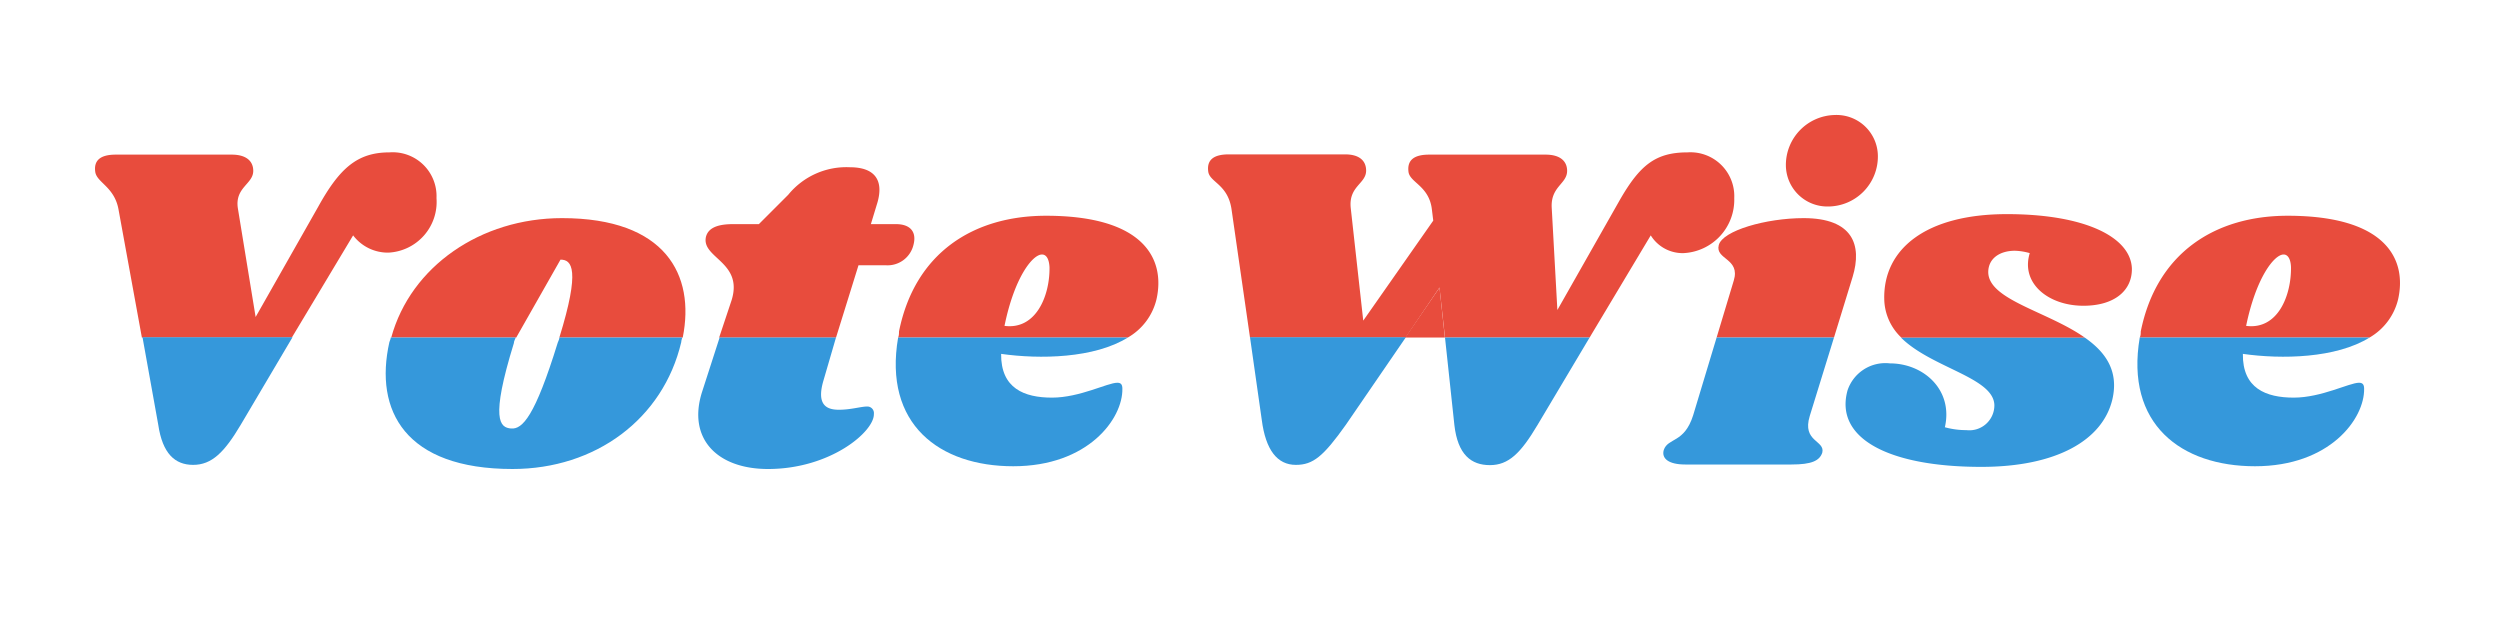 <svg id="Слой_1" data-name="Слой 1" xmlns="http://www.w3.org/2000/svg" viewBox="0 0 200 50"><defs><style>.cls-1{fill:#e84c3d;}.cls-2{fill:#3598db;}</style></defs><polygon class="cls-1" points="112.42 27 115.59 27 115.16 23.01 112.42 27"/><path class="cls-1" d="M28.25,18.83a3.48,3.48,0,0,0,2.83,1.38,4.06,4.06,0,0,0,3.84-4.36,3.51,3.51,0,0,0-3.76-3.66c-2.58,0-4,1.27-5.71,4.36l-5,8.81-1.42-8.69c-.26-1.68,1.23-1.94,1.23-3,0-.78-.56-1.3-1.72-1.3H9.26c-1.31,0-1.76.52-1.64,1.38s1.53,1.19,1.86,3L11.35,27h12Z"/><path class="cls-2" d="M15.45,37.19c1.49,0,2.5-1,3.81-3.21l4.14-7h-12l1.26,7C13,36.29,14,37.19,15.45,37.19Z"/><path class="cls-1" d="M44.84,20.77c.91,0,1.6.76-.09,6.23h9.87c1-5-1.36-9.55-9.66-9.55-6.5,0-12.1,3.86-13.66,9.55h10"/><path class="cls-2" d="M41,37.52c6.64,0,12.05-4,13.5-10.15,0-.12.05-.25.08-.37H44.75c0,.14-.08.27-.13.41-1.83,5.93-2.83,6.94-3.73,6.87s-1.68-.68.22-6.83c0-.16.1-.3.15-.45h-10c0,.13-.08.25-.11.37C29.92,32.86,32.42,37.52,41,37.52Z"/><path class="cls-1" d="M68.68,21.22h2.16a2.13,2.13,0,0,0,2.24-1.64c.26-1-.22-1.65-1.41-1.65h-2l.52-1.71c.52-1.79-.19-2.84-2.2-2.84a6,6,0,0,0-4.93,2.2l-2.35,2.35H58.64c-1.45,0-2,.42-2.16,1-.41,1.72,3,2,2.05,5.08l-1,3h9.35Z"/><path class="cls-2" d="M61.44,37.52c5,0,8.51-3,8.47-4.4a.53.53,0,0,0-.52-.6c-.52,0-1.31.26-2.28.26s-1.82-.37-1.23-2.35l1-3.43H57.57l-1.42,4.4C55,35.1,57.38,37.52,61.44,37.52Z"/><path class="cls-1" d="M92.52,23.94c.71-3.17-.94-6.68-8.84-6.68-5.79,0-10.49,2.95-11.76,9.26,0,.16,0,.32-.07.48H90.23A4.82,4.82,0,0,0,92.52,23.94ZM80.36,26.07c.78-3.84,2.23-5.71,3-5.71.34,0,.56.34.6,1C84,23.64,82.89,26.4,80.36,26.07Z"/><path class="cls-2" d="M81.06,37.3c6,0,8.77-3.81,8.73-6.2,0-.37-.14-.48-.41-.48-.78,0-3,1.19-5.22,1.19s-4.1-.74-4.07-3.5c3.1.44,7.46.36,10.14-1.31H71.85C70.66,33.94,75.16,37.3,81.06,37.3Z"/><path class="cls-1" d="M115.16,23l.44,4h11.57l4.89-8.17a3,3,0,0,0,2.61,1.42,4.27,4.27,0,0,0,4.07-4.4A3.51,3.51,0,0,0,135,12.19c-2.54,0-3.8,1-5.41,3.8l-5,8.81-.45-8.13c-.12-1.76,1.23-1.94,1.23-3,0-.78-.56-1.3-1.72-1.3h-9.32c-1.31,0-1.76.52-1.65,1.38s1.65,1.12,1.87,3l.11.9-5.6,8-1-9c-.19-1.76,1.23-1.94,1.23-3,0-.78-.53-1.3-1.68-1.3H98.3c-1.31,0-1.76.52-1.64,1.38s1.56,1,1.86,3L100,27h12.45Z"/><path class="cls-2" d="M116.35,34c.27,2.38,1.35,3.21,2.84,3.21s2.46-.94,3.81-3.21l4.17-7H115.6Z"/><path class="cls-2" d="M103.67,37.19c1.38,0,2.2-.68,4-3.21l4.8-7H100l.94,6.6C101.25,36,102.18,37.19,103.67,37.19Z"/><path class="cls-1" d="M148.21,22.15c.78-2.57,0-4.7-3.92-4.7-3,0-6.49,1-6.79,2.16s1.75,1.05,1.2,2.84L137.33,27h9.39Z"/><path class="cls-1" d="M146.79,9.2a4,4,0,0,0-3.92,4,3.32,3.32,0,0,0,3.36,3.32,4,4,0,0,0,4-4.07A3.31,3.31,0,0,0,146.79,9.2Z"/><path class="cls-2" d="M133.1,36c-.19.67.37,1.16,1.72,1.16h8.5c1.61,0,2.24-.3,2.46-.94.26-1-1.64-.86-1-2.94L146.72,27h-9.39l-1.88,6.23C134.74,35.47,133.44,35,133.1,36Z"/><path class="cls-1" d="M159.06,21.78c0-1.12.94-1.72,2.13-1.72a4.74,4.74,0,0,1,1.19.19c-.74,2.42,1.5,4.21,4.29,4.21,2.54,0,3.92-1.26,3.88-3-.11-2.5-3.76-4.33-10-4.33-6.49,0-9.89,2.8-9.81,6.79a4.34,4.34,0,0,0,1.38,3.1H166.8C163.84,24.92,159.09,24,159.06,21.78Z"/><path class="cls-2" d="M159.55,32.41a2,2,0,0,1-2.24,2,6.38,6.38,0,0,1-1.72-.23c.68-3-1.71-5.11-4.4-5.11a3.19,3.19,0,0,0-3.39,2.17c-1.05,3.84,3.32,6.11,10.7,6.11,6,0,9.71-2.12,10.49-5.4.53-2.29-.56-3.79-2.19-4.93H152.09C154.56,29.45,159.49,30.19,159.55,32.41Z"/><path class="cls-1" d="M191.85,23.94c.71-3.17-.93-6.68-8.84-6.68-5.78,0-10.48,2.95-11.75,9.26,0,.16,0,.32-.08.48h18.39A4.84,4.84,0,0,0,191.85,23.94Zm-12.16,2.13c.79-3.84,2.24-5.71,3-5.71.33,0,.56.34.59,1C183.31,23.64,182.23,26.4,179.69,26.07Z"/><path class="cls-2" d="M180.4,37.3c6,0,8.77-3.81,8.73-6.2,0-.37-.15-.48-.41-.48-.78,0-3,1.19-5.22,1.19s-4.11-.74-4.07-3.5c3.1.44,7.45.36,10.14-1.31H171.18C170,33.94,174.5,37.3,180.4,37.3Z"/></svg>
